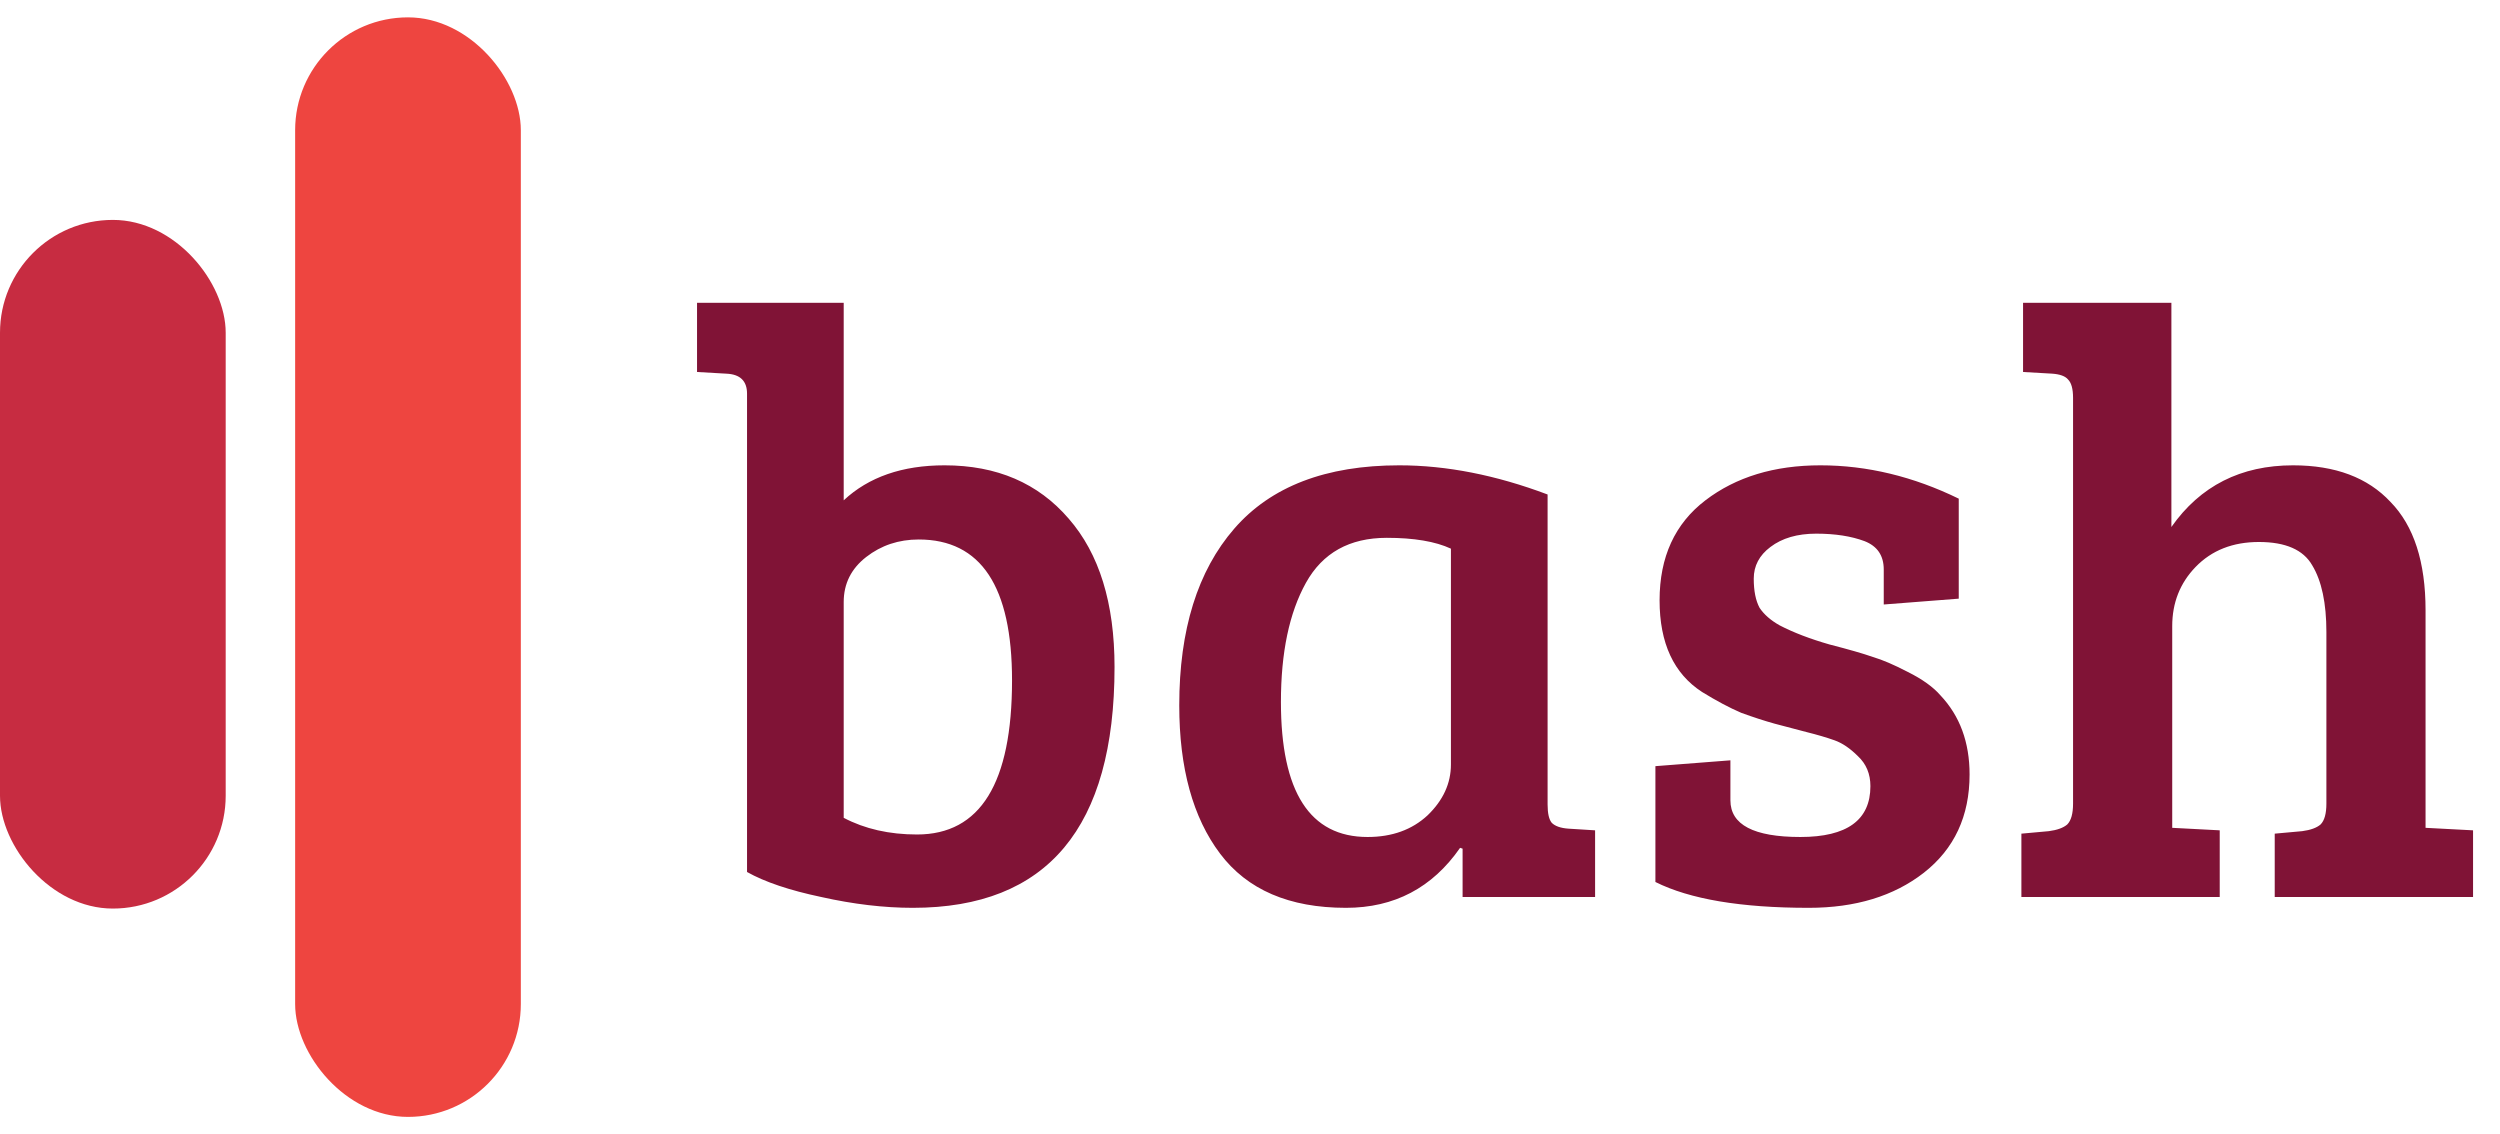 <svg width="432" height="196" viewBox="0 0 432 196" fill="none" xmlns="http://www.w3.org/2000/svg">
<rect y="38" width="39" height="119" rx="19.5" fill="#C72C41"/>
<rect x="51" y="3" width="39" height="190" rx="19.5" fill="#EE4540"/>
<path d="M129.088 150.68V68.024C129.088 65.816 127.888 64.664 125.488 64.568L120.448 64.28V52.328H145.792V86.456C150.112 82.424 155.92 80.408 163.216 80.408C172.24 80.408 179.392 83.48 184.672 89.624C189.952 95.672 192.592 104.216 192.592 115.256C192.592 143 180.976 156.872 157.744 156.872C152.752 156.872 147.472 156.248 141.904 155C136.432 153.848 132.16 152.408 129.088 150.68ZM145.792 104.024V141.32C149.44 143.24 153.664 144.2 158.464 144.2C169.408 144.2 174.88 135.32 174.88 117.56C174.88 101.336 169.504 93.224 158.752 93.224C155.296 93.224 152.272 94.232 149.68 96.248C147.088 98.264 145.792 100.856 145.792 104.024ZM267.424 85.448V139.016C267.424 140.552 267.664 141.608 268.144 142.184C268.72 142.76 269.68 143.096 271.024 143.192L275.632 143.48V155H252.736V146.648L252.304 146.504C247.504 153.416 240.928 156.872 232.576 156.872C222.784 156.872 215.536 153.752 210.832 147.512C206.128 141.272 203.776 132.728 203.776 121.88C203.776 108.824 206.944 98.648 213.28 91.352C219.616 84.056 229.12 80.408 241.792 80.408C249.952 80.408 258.496 82.088 267.424 85.448ZM250.72 132.104V94.808C248.032 93.56 244.336 92.936 239.632 92.936C233.2 92.936 228.544 95.528 225.664 100.712C222.784 105.896 221.344 112.76 221.344 121.304C221.344 136.856 226.336 144.632 236.32 144.632C240.544 144.632 244 143.384 246.688 140.888C249.376 138.296 250.72 135.368 250.72 132.104ZM322.199 93.512C319.895 92.648 317.111 92.216 313.847 92.216C310.583 92.216 307.943 92.984 305.927 94.52C304.007 95.96 303.047 97.784 303.047 99.992C303.047 102.104 303.383 103.784 304.055 105.032C304.823 106.184 305.975 107.192 307.511 108.056C309.911 109.304 312.791 110.408 316.151 111.368C319.511 112.232 322.007 112.952 323.639 113.528C325.271 114.008 327.287 114.872 329.687 116.12C332.183 117.368 334.055 118.712 335.303 120.152C338.663 123.704 340.343 128.264 340.343 133.832C340.343 141.032 337.703 146.696 332.423 150.824C327.239 154.856 320.615 156.872 312.551 156.872C300.839 156.872 292.007 155.384 286.055 152.408V132.392L299.015 131.384V138.296C299.015 142.52 303.047 144.632 311.111 144.632C319.175 144.632 323.207 141.704 323.207 135.848C323.207 133.736 322.487 132.008 321.047 130.664C319.703 129.32 318.359 128.408 317.015 127.928C315.671 127.448 314.039 126.968 312.119 126.488C310.295 126.008 308.471 125.528 306.647 125.048C304.919 124.568 302.999 123.944 300.887 123.176C298.871 122.312 296.615 121.112 294.119 119.576C289.223 116.408 286.775 111.128 286.775 103.736C286.775 96.248 289.415 90.488 294.695 86.456C299.975 82.424 306.599 80.408 314.567 80.408C322.631 80.408 330.599 82.328 338.471 86.168V103.448L325.511 104.456V98.408C325.511 96.008 324.407 94.376 322.199 93.512ZM358.224 138.872V68.744C358.224 67.208 357.936 66.152 357.36 65.576C356.88 65 355.968 64.664 354.624 64.568L349.584 64.28V52.328H375.216V91.064C380.208 83.96 387.216 80.408 396.24 80.408C403.536 80.408 409.152 82.52 413.088 86.744C417.12 90.872 419.136 97.112 419.136 105.464V143.048L427.344 143.48V155H393.072V144.056L397.824 143.624C399.264 143.432 400.32 143.048 400.992 142.472C401.664 141.8 402 140.6 402 138.872V109.208C402 104.216 401.184 100.376 399.552 97.688C398.016 95 394.944 93.656 390.336 93.656C385.824 93.656 382.176 95.096 379.392 97.976C376.704 100.76 375.36 104.168 375.36 108.2V143.048L383.568 143.48V155H349.296V144.056L354.048 143.624C355.488 143.432 356.544 143.048 357.216 142.472C357.888 141.8 358.224 140.6 358.224 138.872Z" fill="#801336"/>
</svg>
